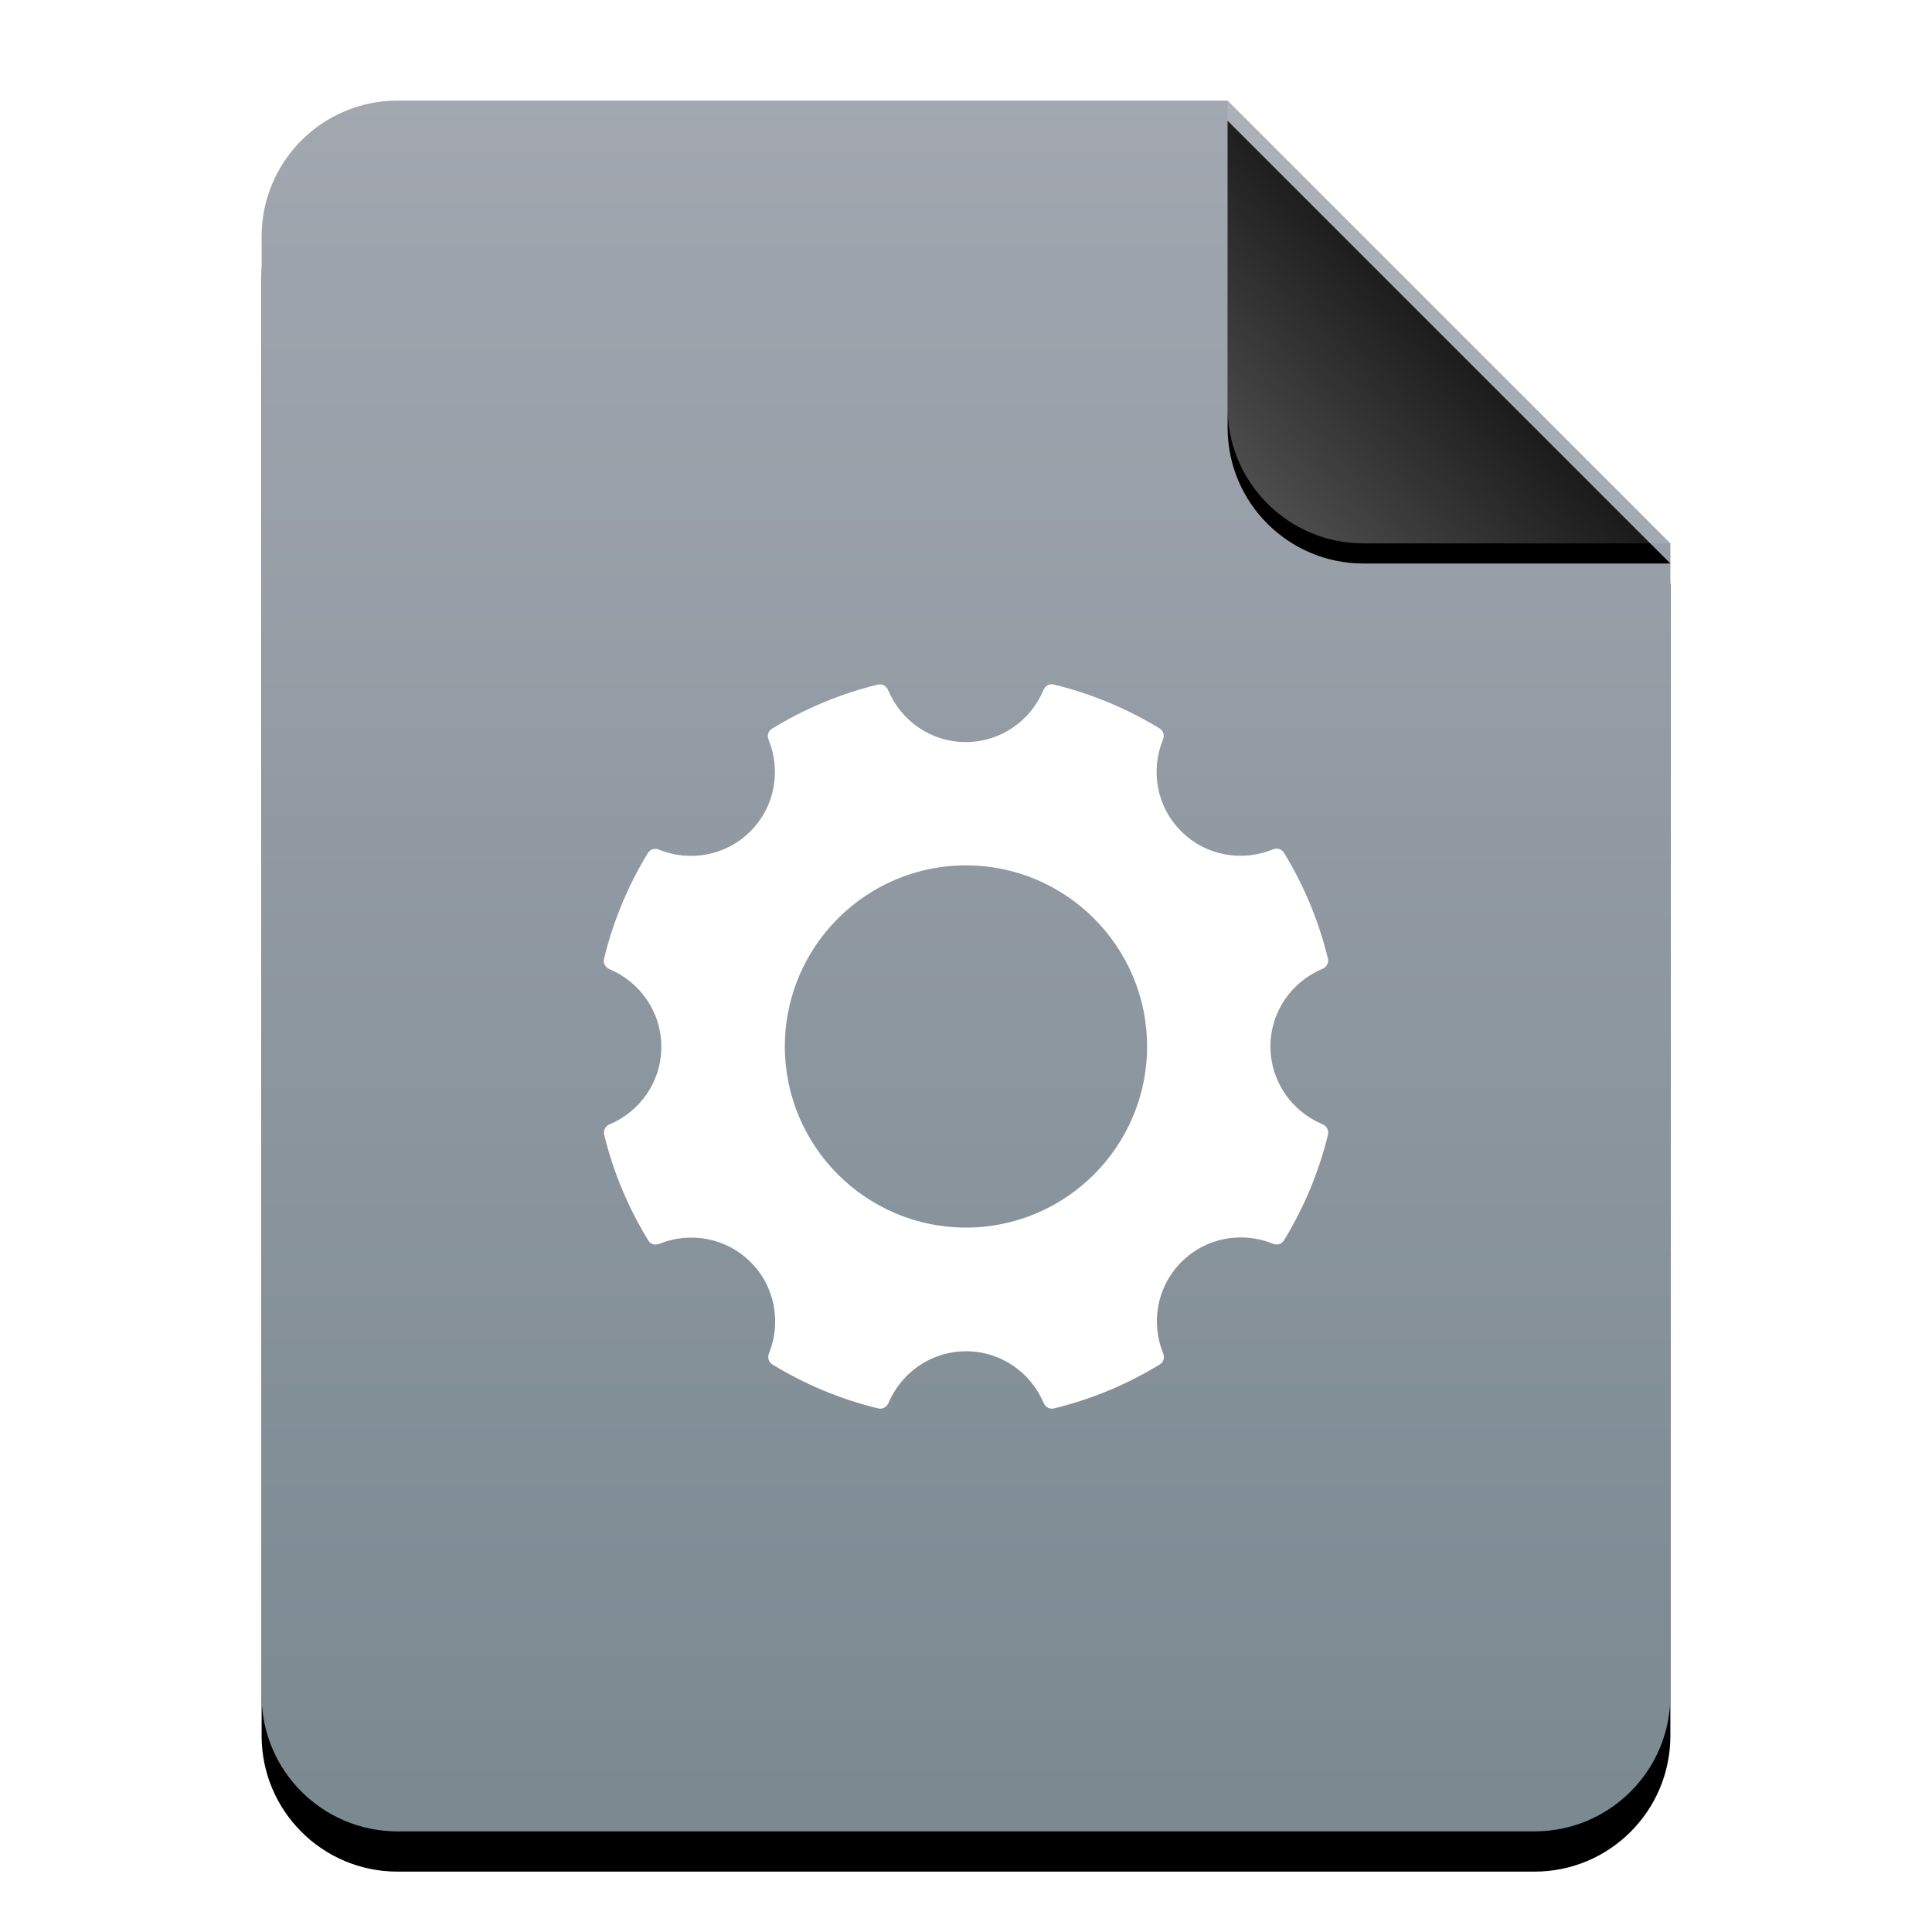 <?xml version="1.0" encoding="UTF-8"?>
<svg width="96px" height="96px" viewBox="0 0 96 96" version="1.1" xmlns="http://www.w3.org/2000/svg" xmlns:xlink="http://www.w3.org/1999/xlink">
    <title>mimetypes/96/unknown</title>
    <defs>
        <linearGradient x1="50%" y1="0%" x2="50%" y2="99.203%" id="linearGradient-1">
            <stop stop-color="#A2A7B0" offset="0%"></stop>
            <stop stop-color="#7B8991" offset="98.472%"></stop>
        </linearGradient>
        <path d="M48,0 L70,22 L70,6.703 C70,6.718 70,6.734 70,6.75 L70,79.25 C70,82.978 66.978,86 63.25,86 L6.75,86 C3.022,86 4.56538782e-16,82.978 0,79.25 L0,6.75 C-4.56538782e-16,3.022 3.022,6.84808173e-16 6.75,0 L48,0 Z" id="path-2"></path>
        <filter x="-14.3%" y="-9.3%" width="128.6%" height="123.3%" filterUnits="objectBoundingBox" id="filter-3">
            <feOffset dx="0" dy="2" in="SourceAlpha" result="shadowOffsetOuter1"></feOffset>
            <feGaussianBlur stdDeviation="3" in="shadowOffsetOuter1" result="shadowBlurOuter1"></feGaussianBlur>
            <feColorMatrix values="0 0 0 0 0.362   0 0 0 0 0.419   0 0 0 0 0.451  0 0 0 0.5 0" type="matrix" in="shadowBlurOuter1"></feColorMatrix>
        </filter>
        <linearGradient x1="50%" y1="50%" x2="7.994%" y2="88.889%" id="linearGradient-4">
            <stop stop-color="#FFFFFF" stop-opacity="0.1" offset="0%"></stop>
            <stop stop-color="#FFFFFF" stop-opacity="0.3" offset="100%"></stop>
        </linearGradient>
        <path d="M47.999,0 L70,22 L54.749,22 C51.021,22 47.999,18.978 47.999,15.25 L47.999,0 L47.999,0 Z" id="path-5"></path>
        <filter x="-15.9%" y="-11.4%" width="131.8%" height="131.8%" filterUnits="objectBoundingBox" id="filter-6">
            <feOffset dx="0" dy="1" in="SourceAlpha" result="shadowOffsetOuter1"></feOffset>
            <feGaussianBlur stdDeviation="1" in="shadowOffsetOuter1" result="shadowBlurOuter1"></feGaussianBlur>
            <feComposite in="shadowBlurOuter1" in2="SourceAlpha" operator="out" result="shadowBlurOuter1"></feComposite>
            <feColorMatrix values="0 0 0 0 0   0 0 0 0 0   0 0 0 0 0  0 0 0 0.05 0" type="matrix" in="shadowBlurOuter1"></feColorMatrix>
        </filter>
    </defs>
    <g id="mimetypes/96/unknown" stroke="none" stroke-width="1" fill="none" fill-rule="evenodd">
        <g id="编组-2" transform="translate(13, 5)">
            <g id="蒙版">
                <use fill="black" fill-opacity="1" filter="url(#filter-3)" xlink:href="#path-2"></use>
                <use fill="url(#linearGradient-1)" fill-rule="evenodd" xlink:href="#path-2"></use>
            </g>
            <g id="折角">
                <use fill="black" fill-opacity="1" filter="url(#filter-6)" xlink:href="#path-5"></use>
                <use fill="url(#linearGradient-4)" fill-rule="evenodd" xlink:href="#path-5"></use>
            </g>
        </g>
        <path d="M65.71,55.861 C64.195,55.225 63.128,53.744 63.128,52.001 C63.128,50.255 64.198,48.774 65.713,48.141 C65.913,48.057 66.037,47.848 65.985,47.635 C65.527,45.75 64.782,43.978 63.797,42.369 C63.684,42.183 63.45,42.122 63.247,42.207 C61.727,42.829 59.924,42.538 58.69,41.304 C57.456,40.07 57.165,38.27 57.788,36.75 C57.87,36.55 57.811,36.316 57.626,36.2 C56.013,35.215 54.242,34.469 52.357,34.012 C52.143,33.96 51.935,34.084 51.85,34.284 C51.218,35.801 49.734,36.874 47.988,36.874 C46.245,36.874 44.764,35.804 44.128,34.289 C44.044,34.089 43.835,33.965 43.622,34.017 C41.737,34.477 39.963,35.225 38.353,36.213 C38.168,36.326 38.111,36.557 38.191,36.755 C38.811,38.275 38.52,40.075 37.286,41.309 C36.054,42.541 34.257,42.834 32.74,42.217 C32.539,42.135 32.31,42.194 32.197,42.379 C31.213,43.991 30.467,45.765 30.012,47.65 C29.96,47.861 30.084,48.072 30.284,48.157 C31.794,48.792 32.861,50.273 32.861,52.014 C32.861,53.755 31.799,55.231 30.292,55.868 C30.091,55.953 29.968,56.161 30.019,56.375 C30.477,58.26 31.228,60.031 32.215,61.644 C32.328,61.826 32.557,61.885 32.758,61.806 C34.275,61.191 36.07,61.487 37.299,62.716 C38.528,63.942 38.821,65.737 38.209,67.252 C38.129,67.452 38.189,67.681 38.371,67.794 C39.983,68.782 41.758,69.527 43.643,69.985 C43.853,70.037 44.064,69.913 44.149,69.713 C44.787,68.206 46.265,67.144 48.004,67.144 C49.744,67.144 51.22,68.206 51.858,69.713 C51.943,69.913 52.151,70.037 52.365,69.985 C54.249,69.527 56.024,68.782 57.636,67.794 C57.821,67.681 57.878,67.452 57.798,67.252 C57.181,65.735 57.474,63.937 58.706,62.706 C59.937,61.474 61.737,61.183 63.254,61.8 C63.455,61.883 63.684,61.824 63.797,61.638 C64.784,60.026 65.533,58.255 65.99,56.367 C66.037,56.154 65.913,55.945 65.71,55.861 L65.71,55.861 Z M47.998,60.998 C43.036,60.998 38.999,56.961 38.999,51.998 C38.999,47.036 43.036,42.999 47.998,42.999 C52.961,42.999 56.998,47.036 56.998,51.998 C56.998,56.961 52.961,60.998 47.998,60.998 L47.998,60.998 Z" id="path14736" fill="#FFFFFF"></path>
    </g>
</svg>